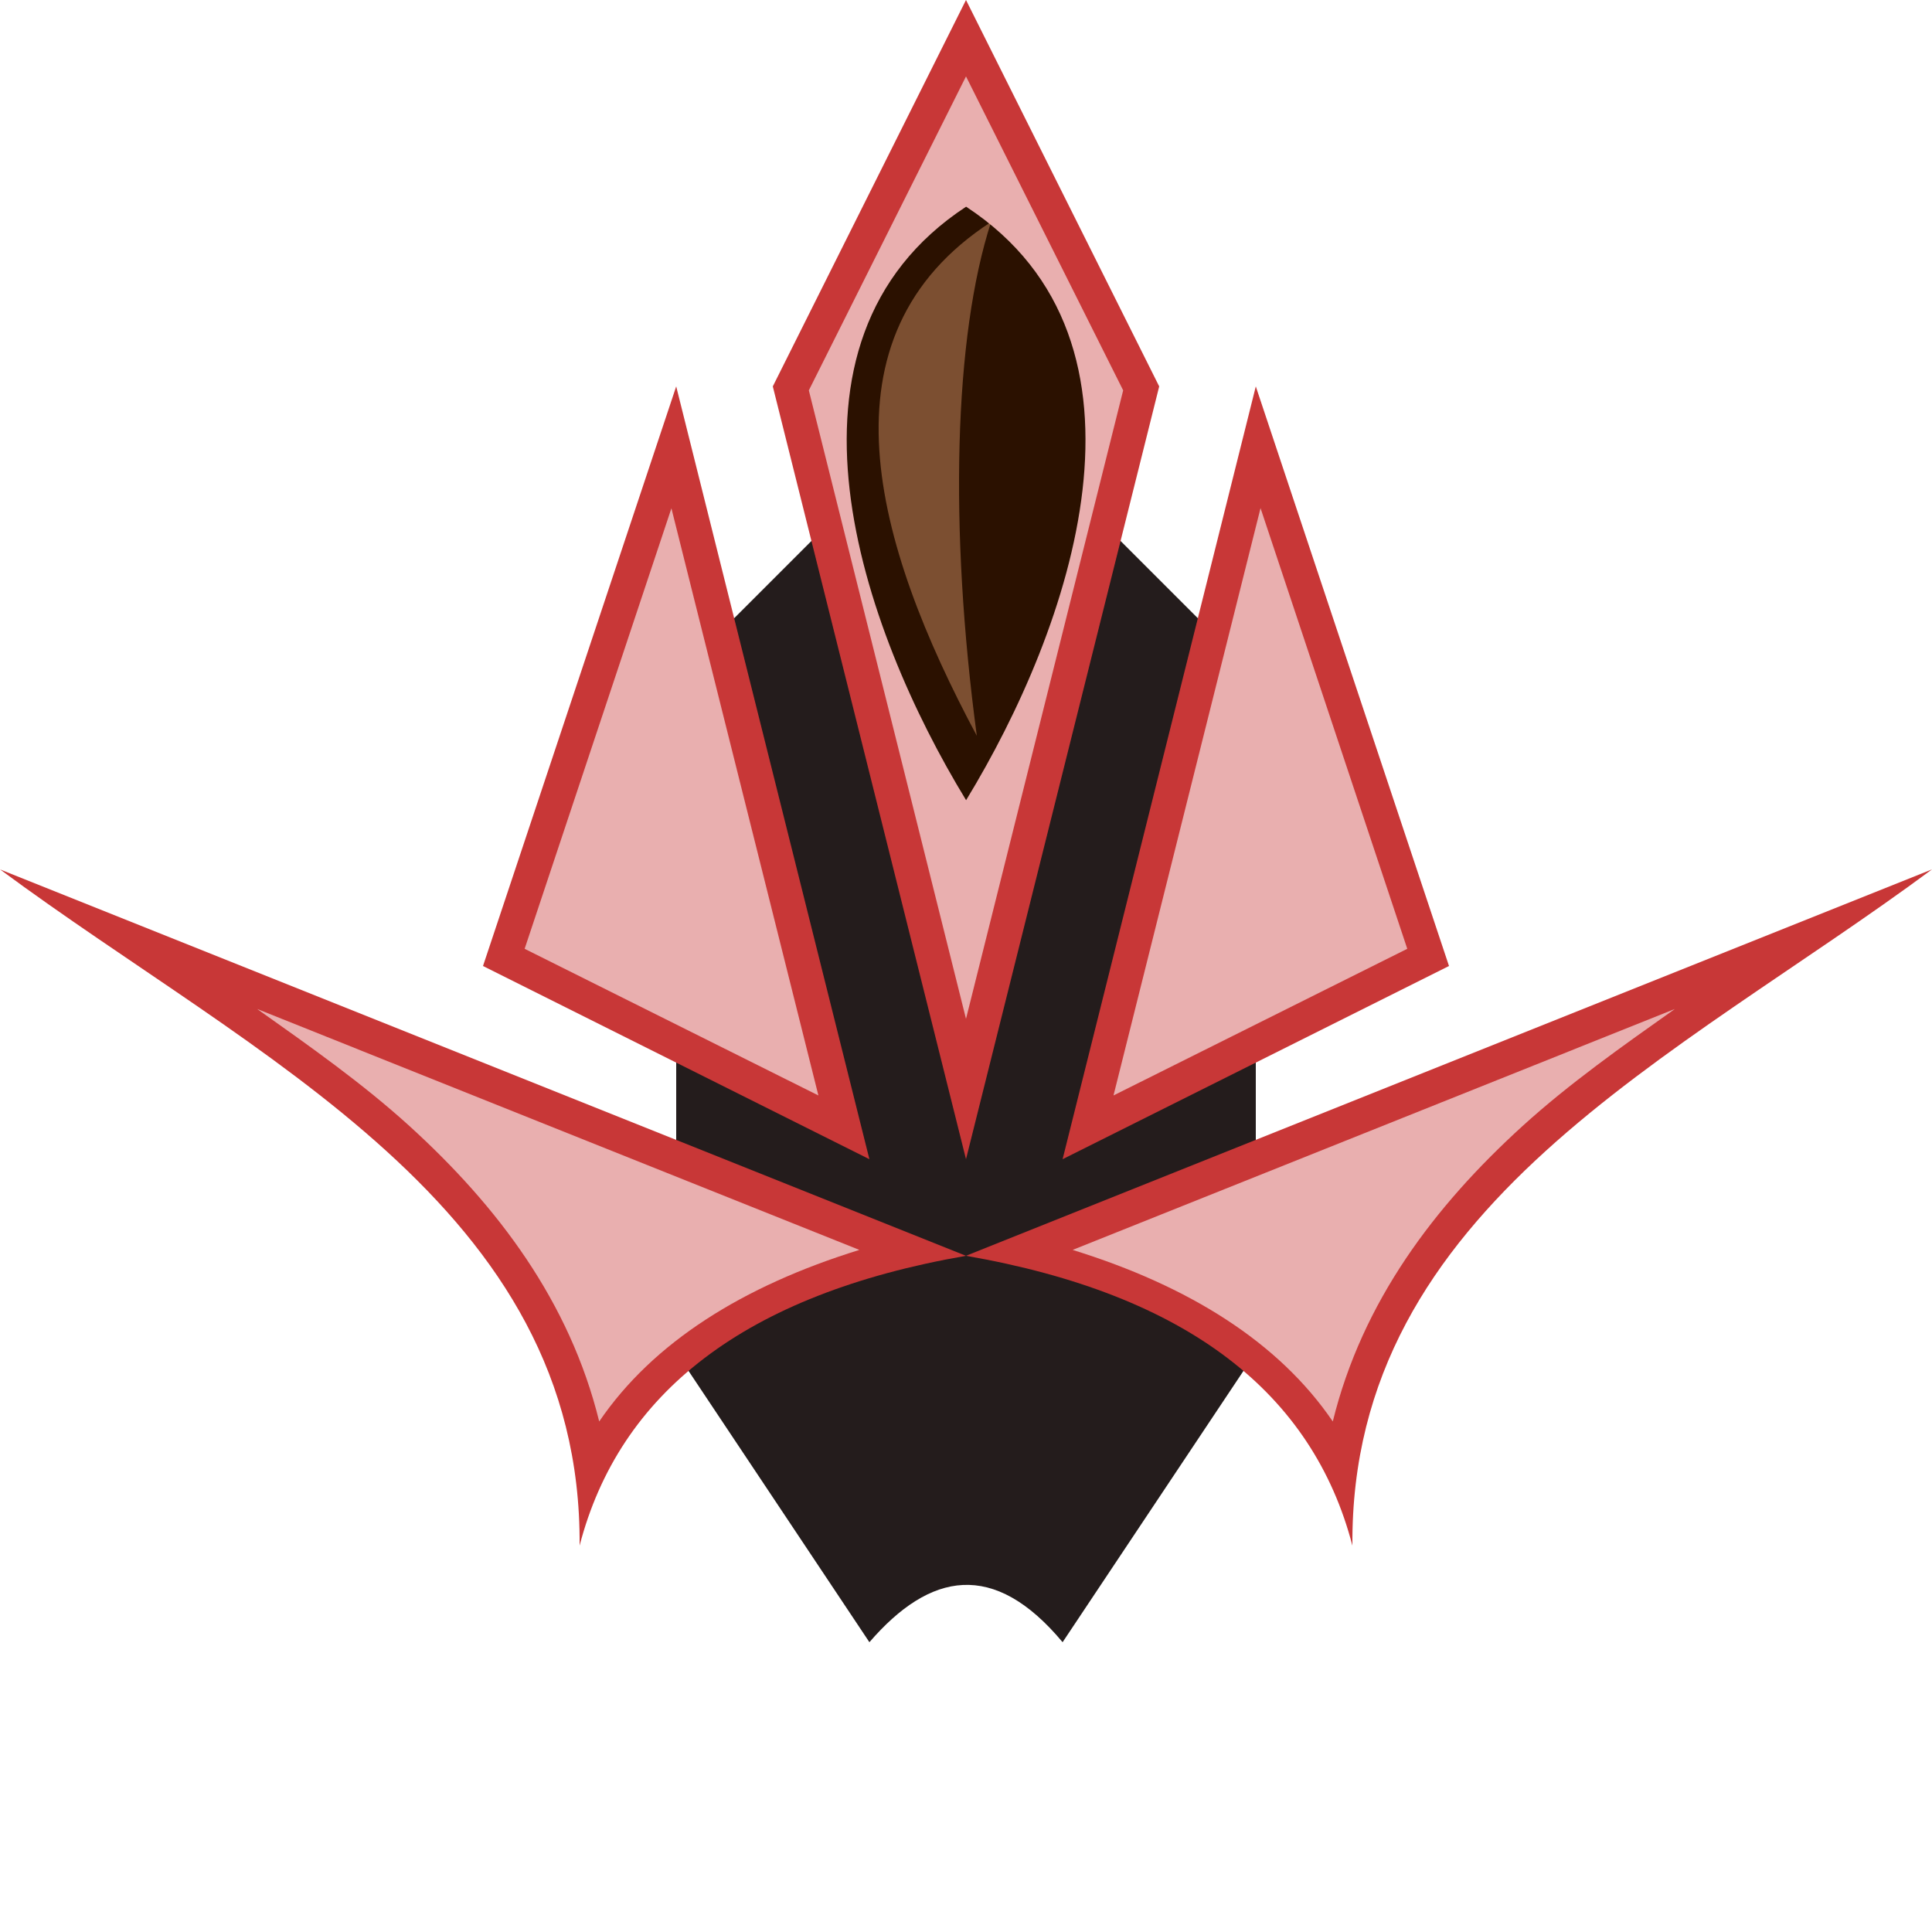 <svg xmlns:rdf="http://www.w3.org/1999/02/22-rdf-syntax-ns#" xmlns="http://www.w3.org/2000/svg" height="20" width="20" version="1.1" xmlns:cc="http://creativecommons.org/ns#" xmlns:dc="http://purl.org/dc/elements/1.1/" viewBox="0 0 20 20">
 <defs>
  <filter id="b" style="color-interpolation-filters:sRGB" height="1.246" width="2.06" y="-.123" x="-.53">
   <feGaussianBlur stdDeviation="0.709"/>
  </filter>
  <filter id="a" style="color-interpolation-filters:sRGB" height="1.141" width="1.133" y="-.07" x="-.067">
   <feGaussianBlur stdDeviation="0.408"/>
  </filter>
 </defs>
 <g transform="translate(0 -1032.4)">
  <path style="color-rendering:auto;fill-rule:evenodd;color:#000000;isolation:auto;mix-blend-mode:normal;shape-rendering:auto;solid-color:#000000;image-rendering:auto;fill:#241c1c" d="m10 4-3 3v7l2 3c0.628-0.727 1.288-0.853 2 0l2-3v-7z" transform="translate(0 1032.4)"/>
  <path style="color-rendering:auto;fill-rule:evenodd;color:#000000;isolation:auto;mix-blend-mode:normal;shape-rendering:auto;solid-color:#000000;image-rendering:auto;fill:#c83737" d="m10 0-2 4 2 8 2-8zm-3 4-2 6 4 2zm6 0-2 8 4-2zm-13 5c2.643 1.958 6.025 3.485 6 7 0.411-1.577 1.705-2.601 4-3zm10 4c2.295 0.399 3.589 1.423 4 3-0.025-3.515 3.357-5.042 6-7z" transform="translate(0 1032.4)"/>
  <path style="solid-color:#000000;color-rendering:auto;fill-rule:evenodd;color:#000000;isolation:auto;mix-blend-mode:normal;shape-rendering:auto;filter:url(#a);image-rendering:auto;fill:#e9afaf" d="m10 0.791l-1.627 3.25 1.627 6.506 1.627-6.506-1.627-3.25zm-3.049 4.469l-1.52 4.562 3.041 1.518-1.522-6.08zm6.098 0l-1.522 6.08 3.041-1.518-1.519-4.562zm-10.387 5.185c0.545 0.386 1.094 0.773 1.576 1.211 0.916 0.833 1.66 1.82 1.965 3.059 0.558-0.819 1.486-1.402 2.693-1.776l-6.234-2.494zm14.676 0l-6.234 2.494c1.207 0.374 2.135 0.957 2.693 1.776 0.305-1.239 1.049-2.226 1.965-3.059 0.482-0.438 1.031-0.825 1.576-1.211z" transform="translate(0 1032.4)"/>
  <g transform="matrix(.337 0 0 .384 3.261 645.01)">
   <path style="color-rendering:auto;fill-rule:evenodd;color:#000000;isolation:auto;mix-blend-mode:normal;shape-rendering:auto;solid-color:#000000;image-rendering:auto;fill:#2b1100" d="m20 2c-6.33 3.648-3.207 11.385 0 16 3.207-4.615 6.33-12.352 0-16z" transform="translate(0 1012.4)"/>
   <path style="opacity:.619;solid-color:#000000;color-rendering:auto;fill-rule:evenodd;color:#000000;isolation:auto;mix-blend-mode:normal;shape-rendering:auto;filter:url(#b);image-rendering:auto;fill:#ffb380" d="m20.004 1015.5c-5.04 3.088-3.333 8.687-0.407 13.852-0.795-5.597-0.654-10.766 0.407-13.852z" transform="matrix(1.076 0 0 1 -.757 -.688)"/>
  </g>
 </g>
</svg>
